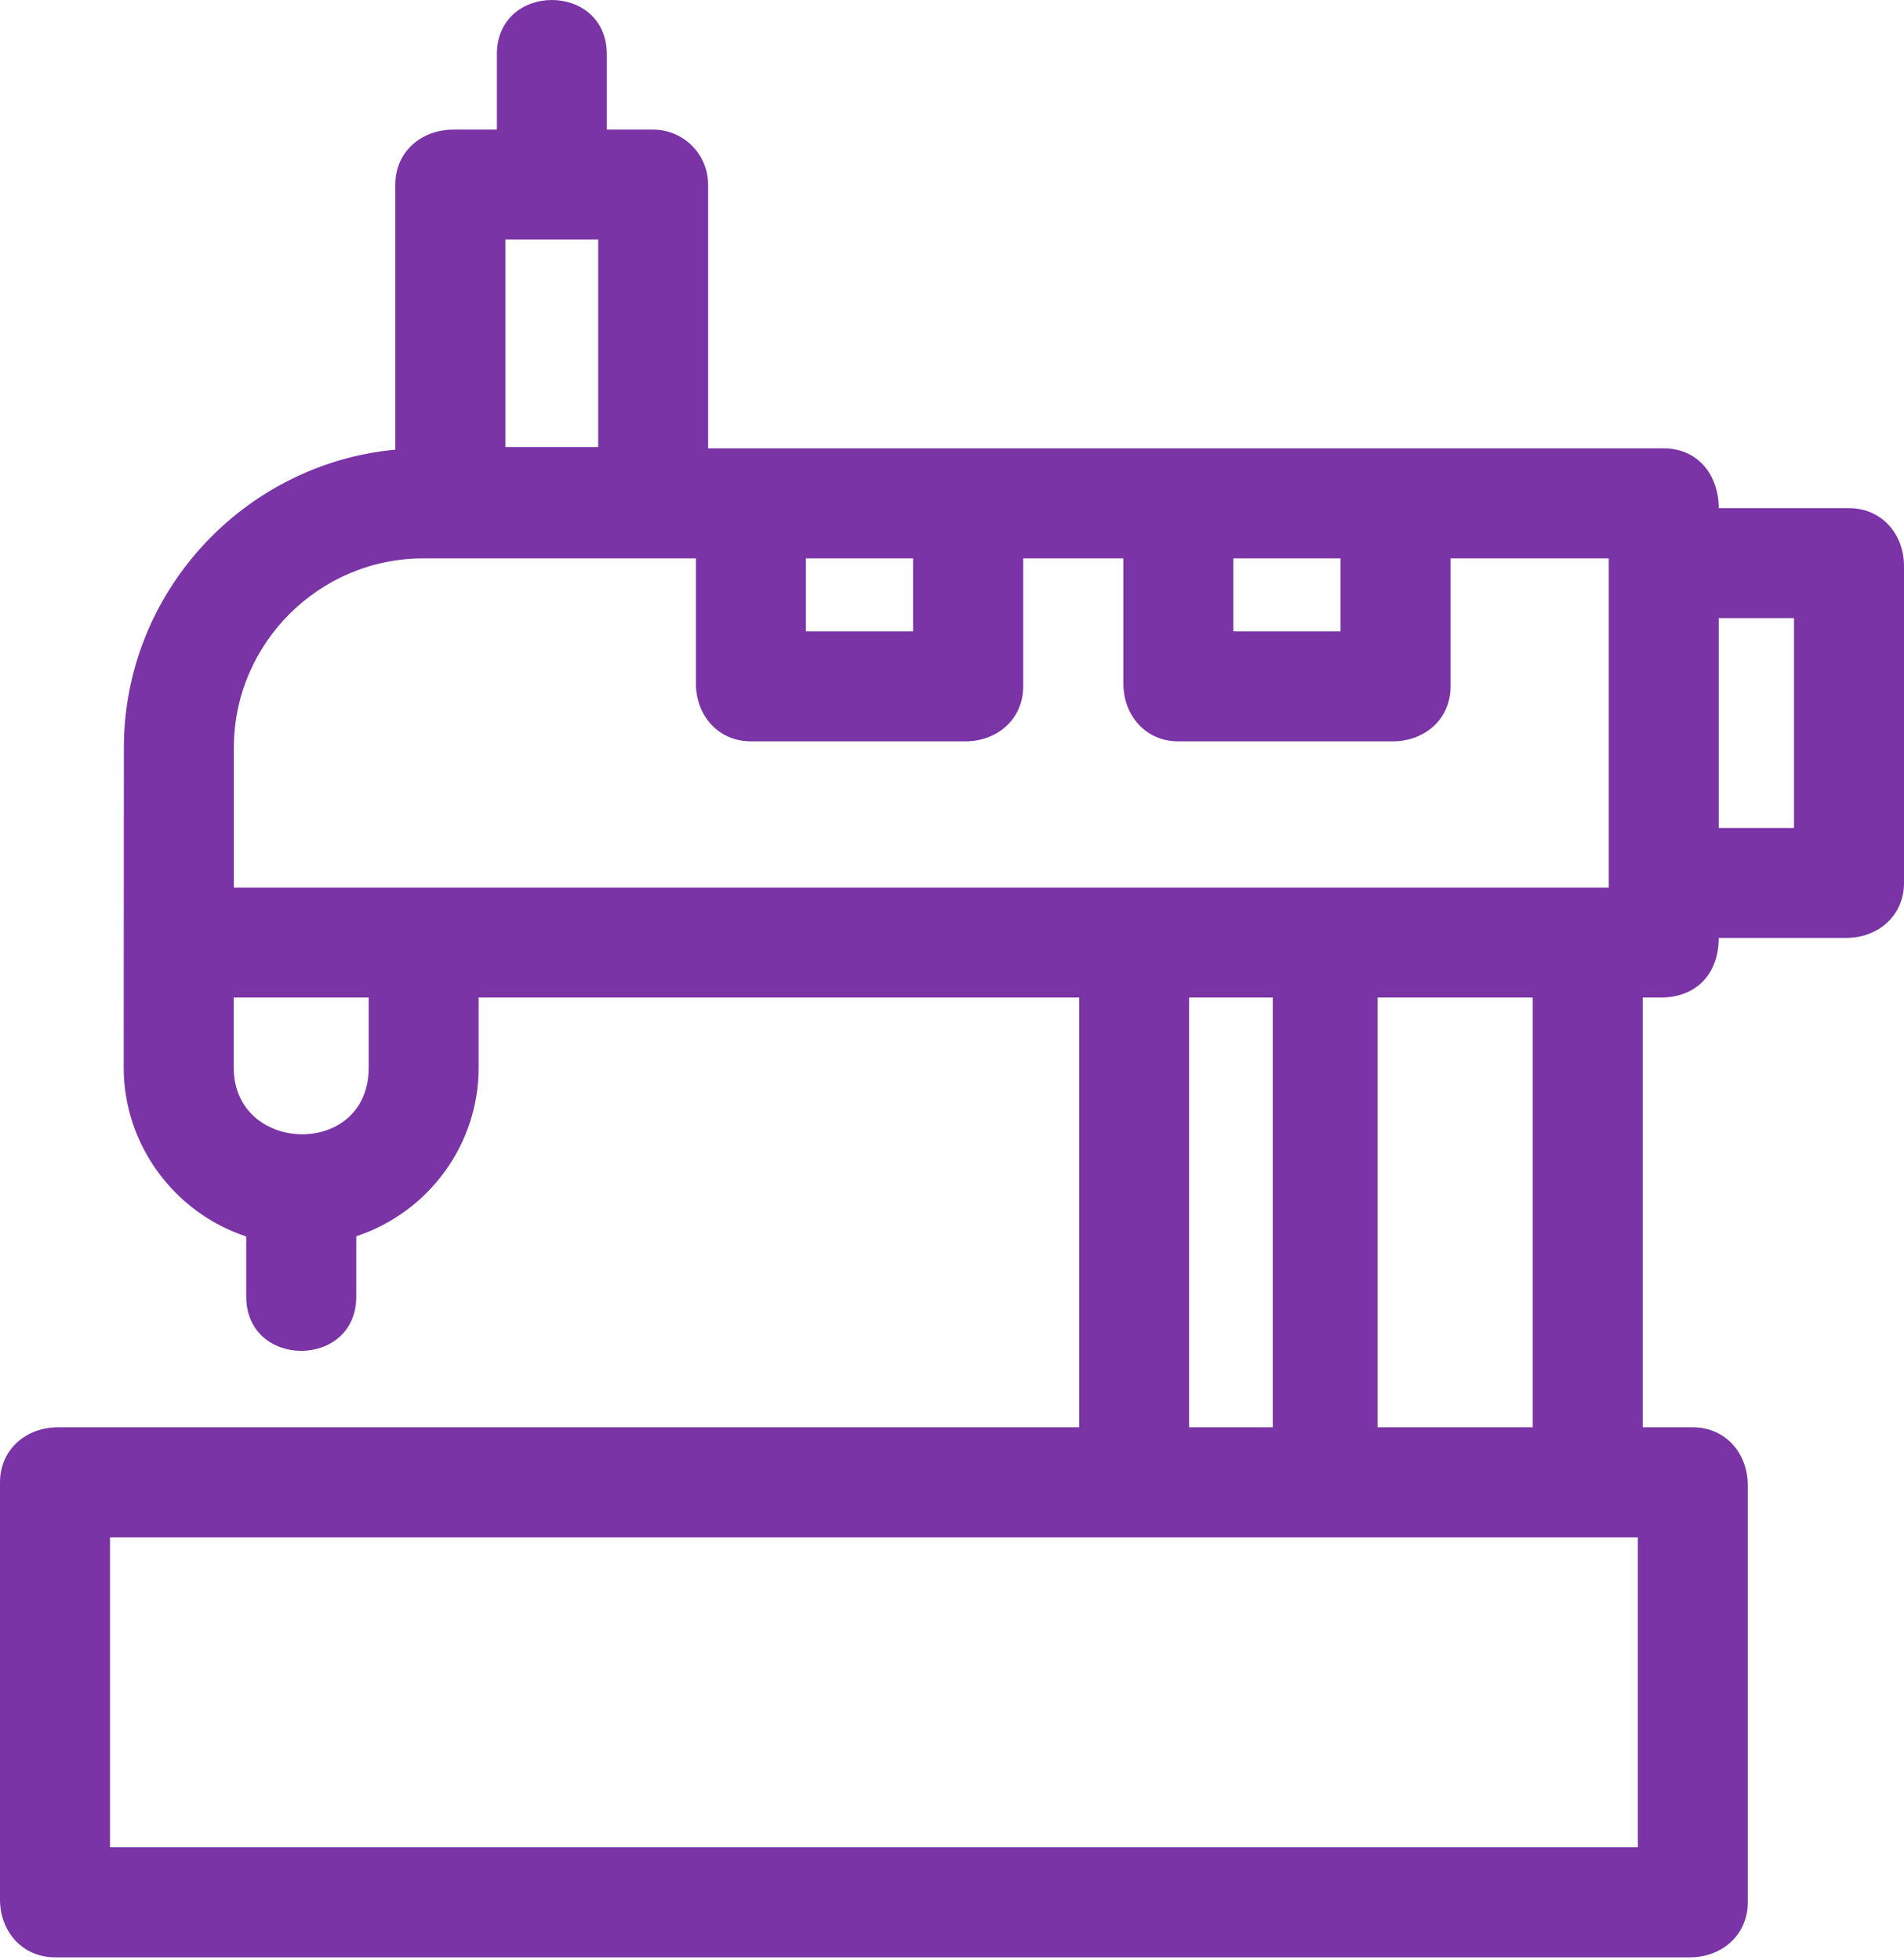 <svg width="34" height="35" viewBox="0 0 34 35" fill="none" xmlns="http://www.w3.org/2000/svg">
<path d="M6.362 22.08V23.158C6.362 24.45 4.397 24.45 4.397 23.158V22.084C3.108 21.659 2.209 20.44 2.209 19.07C2.209 17.163 2.212 15.263 2.212 13.354C2.212 10.582 4.35 8.285 7.059 8.031V3.297C7.059 2.711 7.525 2.315 8.094 2.315H8.873V0.969C8.873 -0.323 10.836 -0.323 10.836 0.969V2.315H11.664C12.205 2.315 12.645 2.756 12.645 3.297V8.008H29.711C30.327 8.008 30.692 8.493 30.692 9.076H33.018C33.603 9.076 34 9.54 34 10.11V15.77C34 16.356 33.537 16.752 32.965 16.752H30.692C30.692 17.38 30.304 17.816 29.659 17.816H29.334V25.492H30.229C30.814 25.492 31.21 25.957 31.21 26.527V33.977C31.21 34.561 30.747 34.959 30.178 34.959H0.983C0.397 34.959 0 34.494 0 33.925V26.475C0 25.89 0.464 25.492 1.034 25.492H19.272V17.816H8.547V19.07C8.547 20.44 7.656 21.652 6.362 22.08ZM24.599 17.816V25.492H27.37V17.816H24.599ZM22.728 25.492V17.816H21.234V25.492H22.728ZM18.272 9.973V12.26C18.272 12.845 17.806 13.241 17.238 13.241H13.409C12.825 13.241 12.427 12.777 12.427 12.208V9.973H7.559C5.697 9.973 4.176 11.494 4.176 13.354V15.853C12.36 15.853 20.545 15.853 28.728 15.853C28.728 13.893 28.728 11.931 28.728 9.973H25.903V12.26C25.903 12.845 25.44 13.241 24.869 13.241H21.041C20.457 13.241 20.06 12.777 20.06 12.208V9.973H18.272ZM14.391 9.973V11.277H16.306V9.973H14.391ZM22.024 9.973V11.277H23.938V9.973H22.024ZM10.682 4.278H9.025V7.985H10.682V4.278ZM30.692 11.04V14.788H32.036V11.04H30.692ZM4.174 17.816V19.07C4.174 20.622 6.584 20.688 6.584 19.07V17.816H4.174ZM29.247 27.458C20.152 27.458 11.059 27.458 1.964 27.458V32.994H29.247V27.458Z" fill="#7A34A6"/>
</svg>

